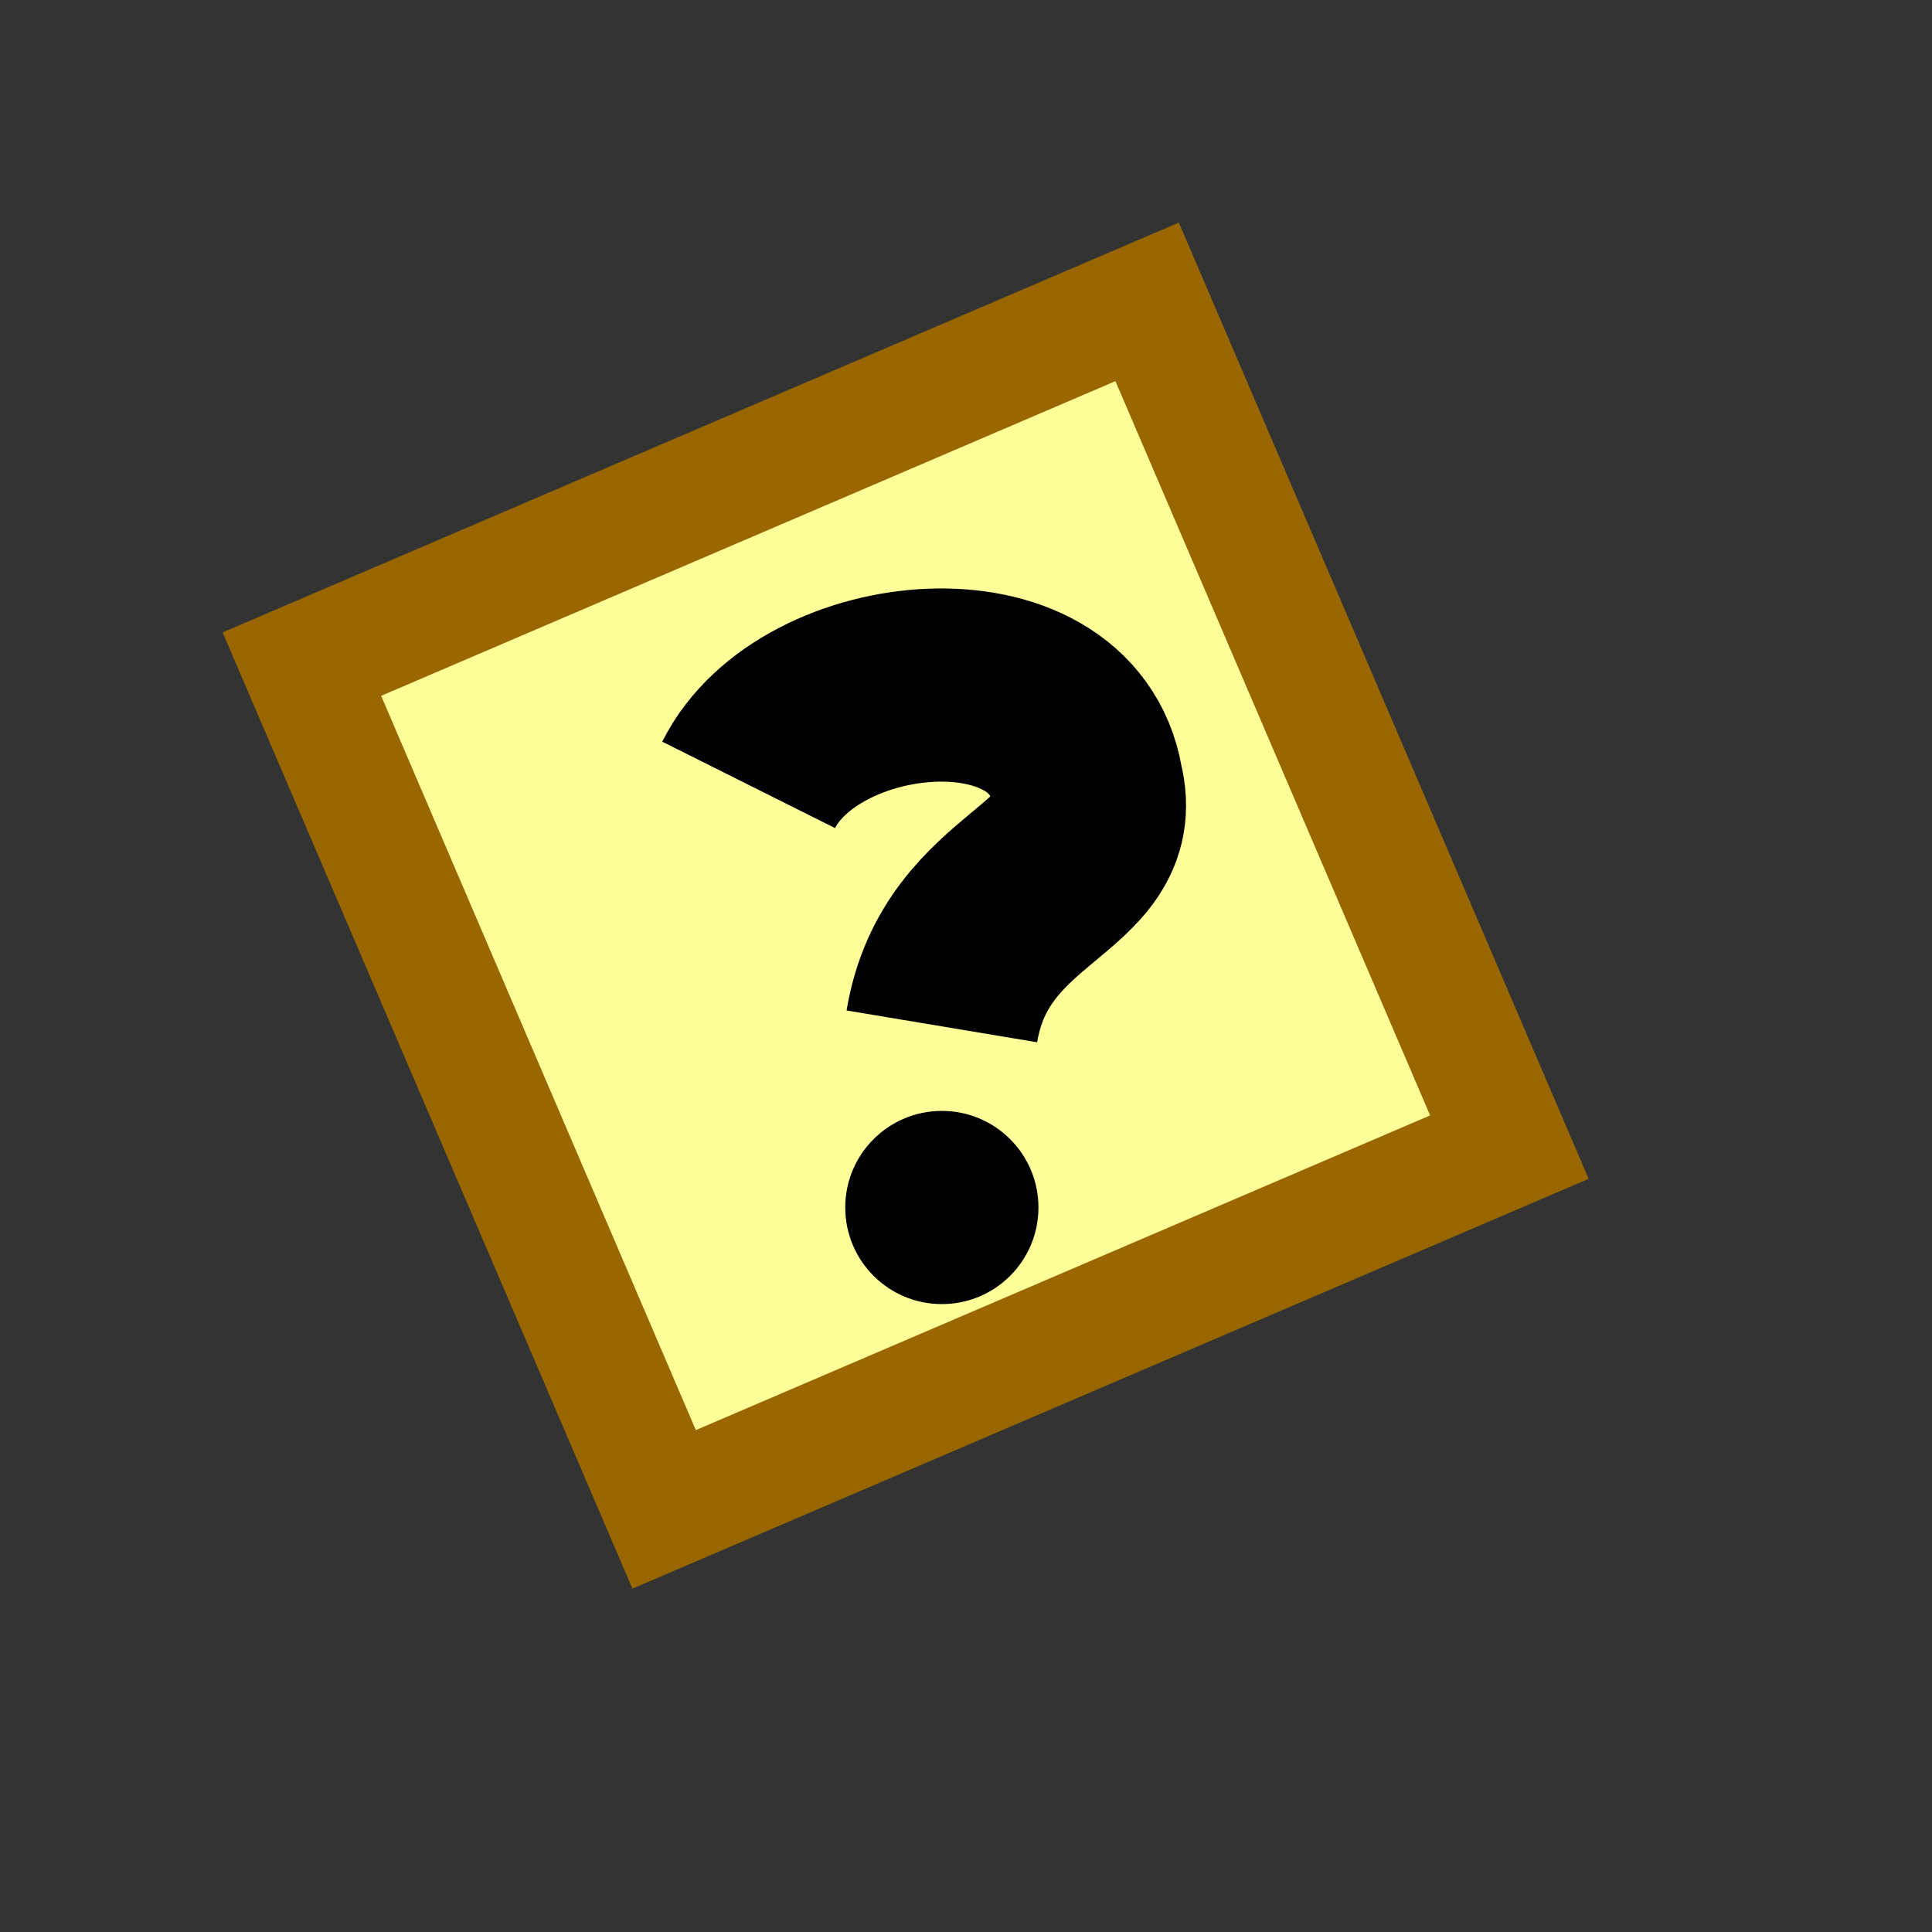 <svg version="1.1" xmlns="http://www.w3.org/2000/svg" viewBox="0 0 16 16">
<rect x="0" y="0" width="16" height="16" fill="#333333" stroke="none"/>
<path d="M2.5,5.5L9.5,2.5L12.5,9.5L5.5,12.5Z" stroke="#960" fill="#FF9"/>
<path d="M6.2,6.5C6.7,5.5 8.8,5.3 9,6.5C9.2,7.3 8,7.3 7.8,8.5" stroke="#000" stroke-width="1.6" fill="none"/>
<circle cx="7.8" cy="10" r="0.8" fill="#000"/>
</svg>
